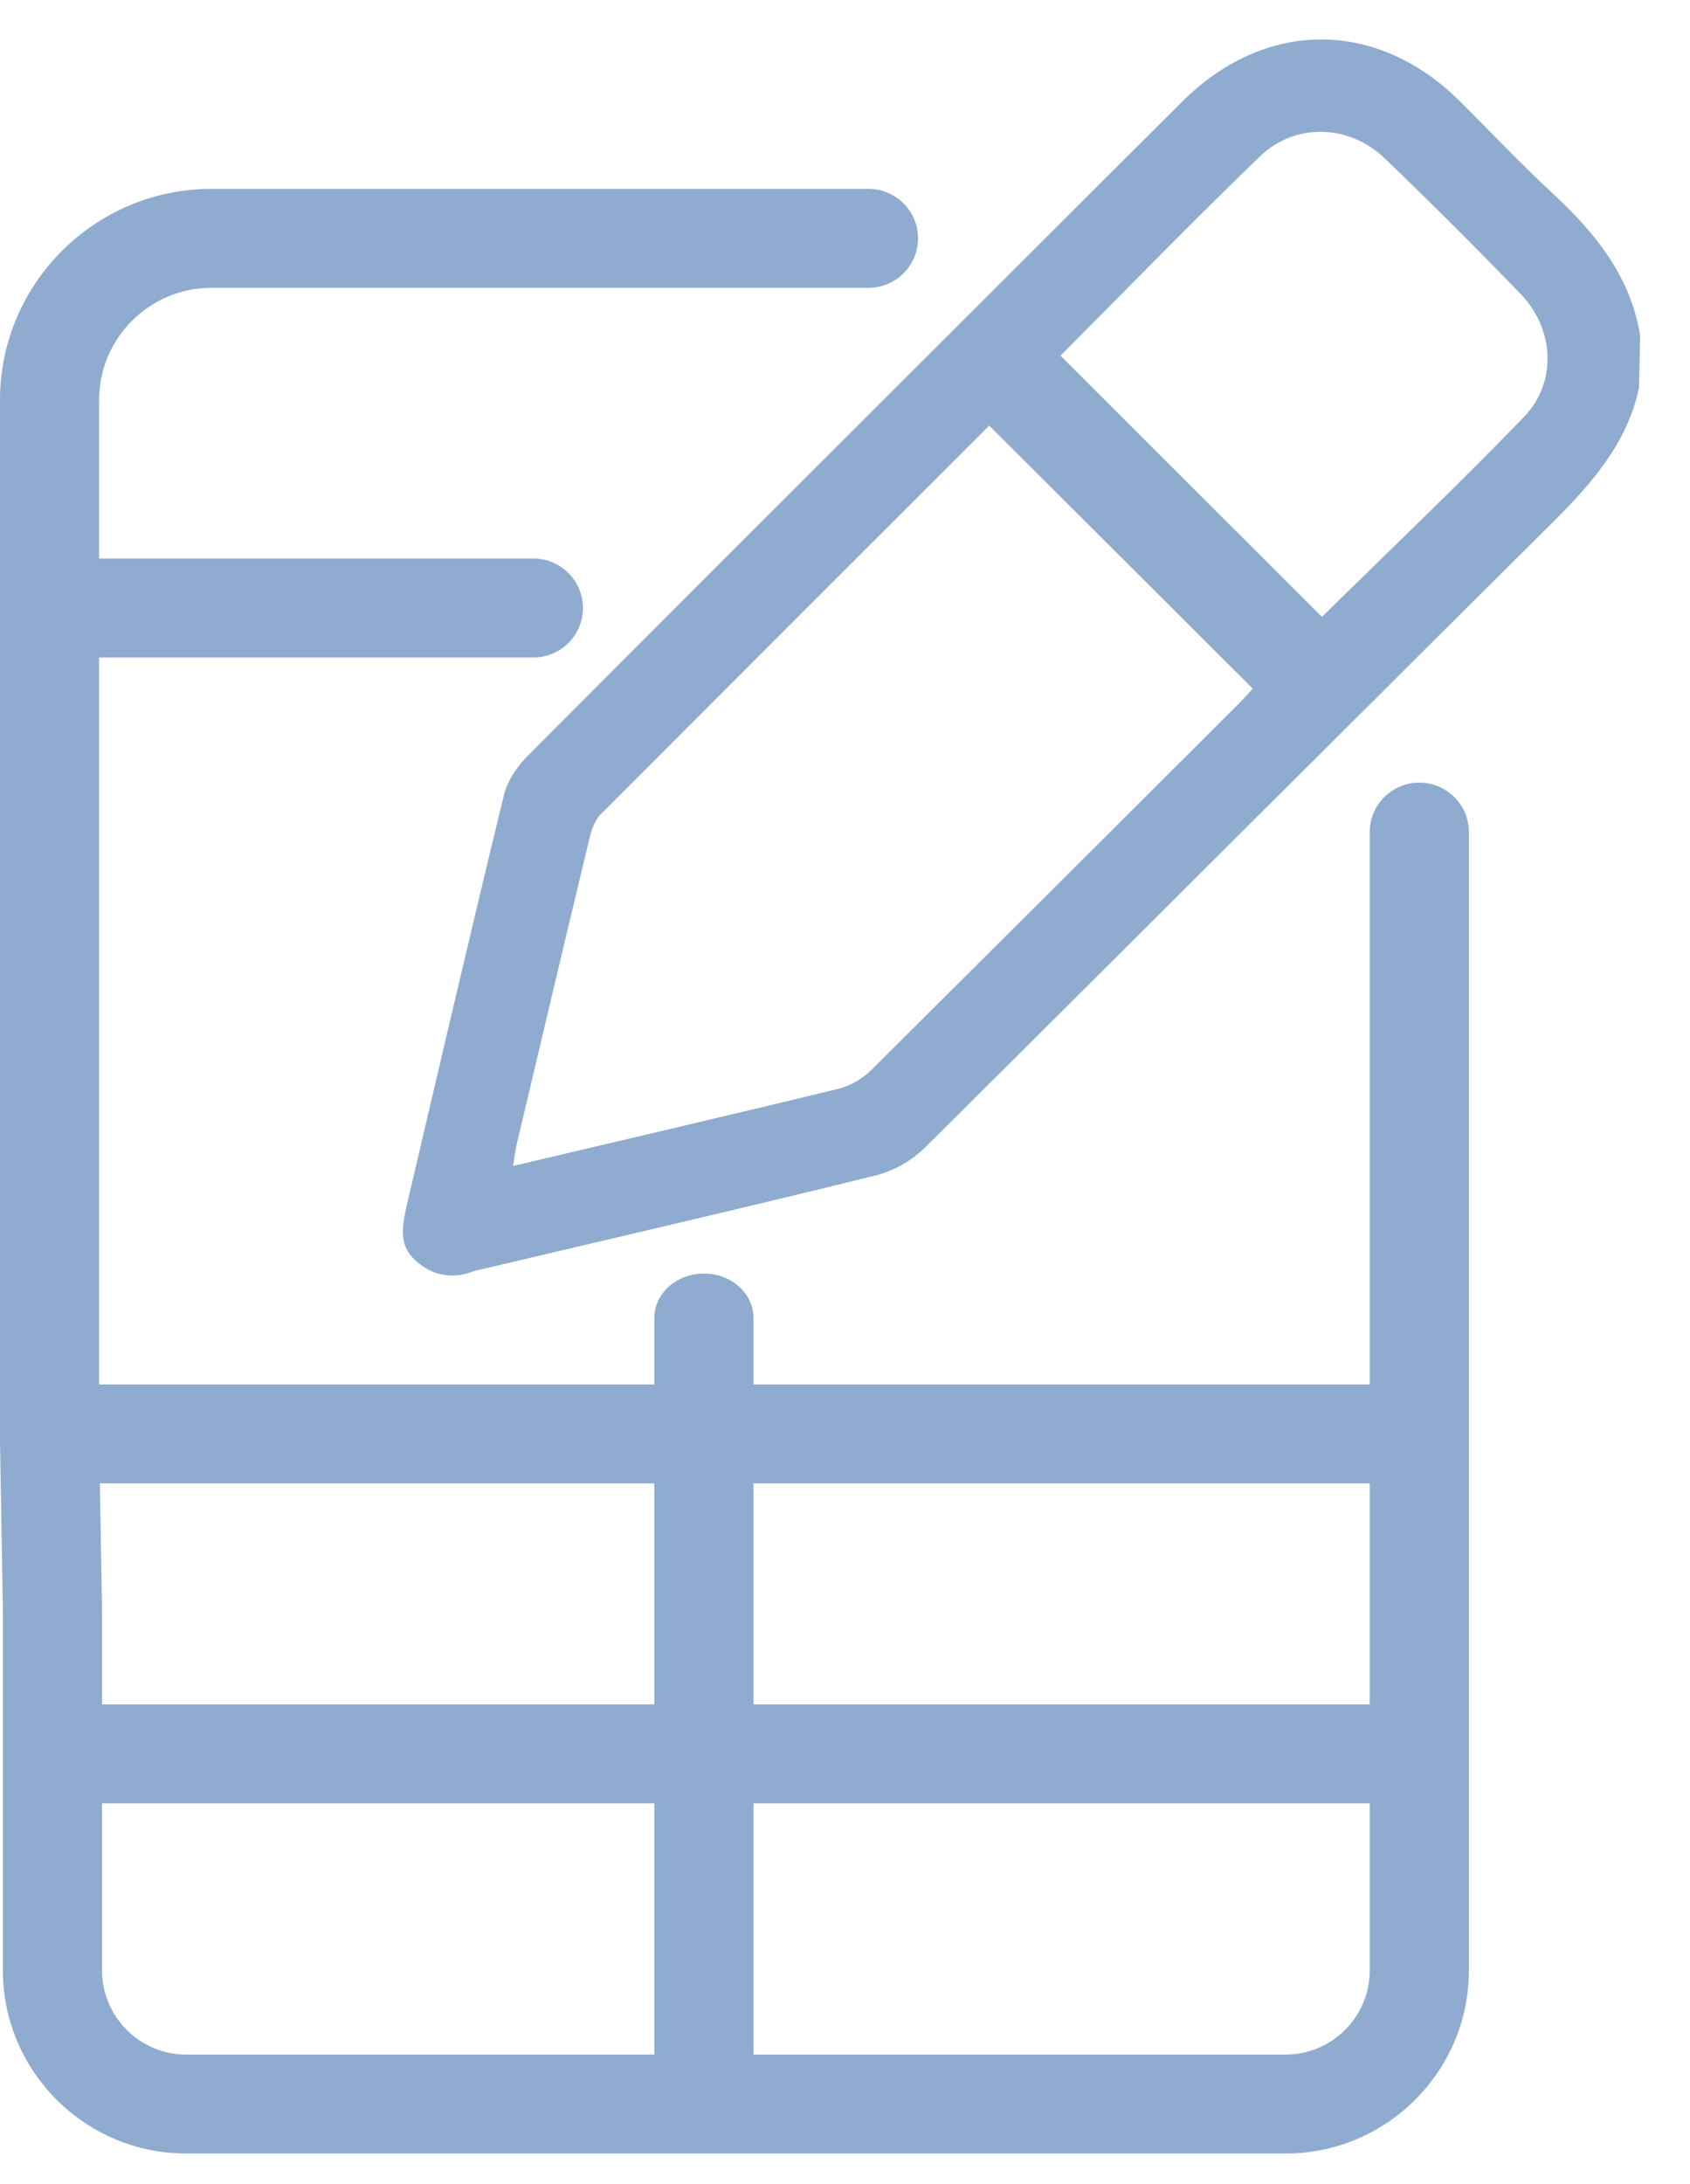 <svg width="24" height="31" viewBox="0 0 24 31" fill="none" xmlns="http://www.w3.org/2000/svg">
<path d="M7.574 9.332H1.407C1.019 9.332 0.704 9.017 0.704 8.63C0.704 8.242 1.019 7.927 1.407 7.927H7.574C7.962 7.927 8.278 8.242 8.278 8.63C8.278 9.017 7.963 9.332 7.574 9.332Z" fill="#8FABCF"/>
<path d="M20.156 24.191H0.704V25.596H20.156V24.191Z" fill="#8FABCF"/>
<path d="M20.156 19.65H0.704V21.054H20.156V19.65Z" fill="#8FABCF"/>
<path d="M9.997 30.258C9.609 30.258 9.293 29.976 9.293 29.63V18.704C9.293 18.358 9.609 18.076 9.997 18.076C10.385 18.076 10.7 18.358 10.7 18.704V29.63C10.7 29.976 10.385 30.258 9.997 30.258Z" fill="#8FABCF"/>
<path d="M18.255 30.566H2.646C1.21 30.566 0.041 29.399 0.041 27.966V22.846L0 20.457C0 20.453 0 20.449 0 20.445V5.678C0 4.026 1.347 2.681 3.003 2.681H12.334C12.722 2.681 13.037 2.995 13.037 3.383C13.037 3.77 12.722 4.085 12.334 4.085H3.003C2.123 4.085 1.407 4.8 1.407 5.678V20.439L1.449 22.829C1.449 22.833 1.449 22.837 1.449 22.842V27.967C1.449 28.626 1.986 29.162 2.646 29.162H18.255C18.915 29.162 19.452 28.626 19.452 27.967V11.81C19.452 11.423 19.768 11.108 20.156 11.108C20.544 11.108 20.86 11.423 20.86 11.81V27.966C20.86 29.4 19.691 30.566 18.255 30.566Z" fill="#8FABCF"/>
<path d="M22.045 2.741C21.591 2.319 21.166 1.867 20.726 1.431C19.546 0.265 17.965 0.271 16.787 1.444C16.542 1.689 16.297 1.933 16.052 2.177L16.052 2.176C15.302 2.925 14.552 3.674 13.802 4.422C13.605 4.619 13.408 4.815 13.211 5.012C13.123 5.1 13.035 5.187 12.947 5.275C11.13 7.088 9.314 8.903 7.502 10.72C7.348 10.873 7.206 11.08 7.156 11.286C6.683 13.228 6.23 15.175 5.773 17.122C5.671 17.56 5.709 17.76 5.994 17.966C6.117 18.055 6.265 18.103 6.416 18.103H6.435C6.529 18.103 6.621 18.081 6.709 18.049C6.723 18.044 6.737 18.039 6.751 18.036C8.64 17.59 10.53 17.154 12.414 16.689C12.692 16.621 12.944 16.479 13.146 16.278C14.954 14.482 16.759 12.682 18.564 10.882L18.565 10.883C19.72 9.732 20.875 8.581 22.031 7.433C22.593 6.874 23.104 6.304 23.275 5.509C23.281 5.257 23.286 5.013 23.292 4.761C23.154 3.913 22.649 3.301 22.045 2.741ZM12.372 15.189C12.249 15.311 12.073 15.413 11.905 15.454C10.381 15.825 8.853 16.179 7.286 16.549C7.306 16.427 7.317 16.331 7.339 16.236C7.684 14.782 8.027 13.327 8.377 11.875C8.405 11.761 8.455 11.633 8.535 11.553C10.371 9.714 12.21 7.877 14.048 6.041C15.302 7.292 16.537 8.523 17.791 9.774C17.748 9.822 17.691 9.885 17.63 9.948L17.631 9.949C15.879 11.697 14.127 13.444 12.372 15.189ZM21.64 5.92C20.701 6.892 19.72 7.824 18.773 8.756C17.545 7.53 16.305 6.291 15.06 5.048C15.992 4.114 16.927 3.15 17.894 2.219C18.395 1.737 19.161 1.763 19.666 2.249C20.322 2.879 20.966 3.522 21.598 4.176C22.075 4.672 22.116 5.429 21.64 5.92Z" fill="#8FABCF"/>
</svg>
